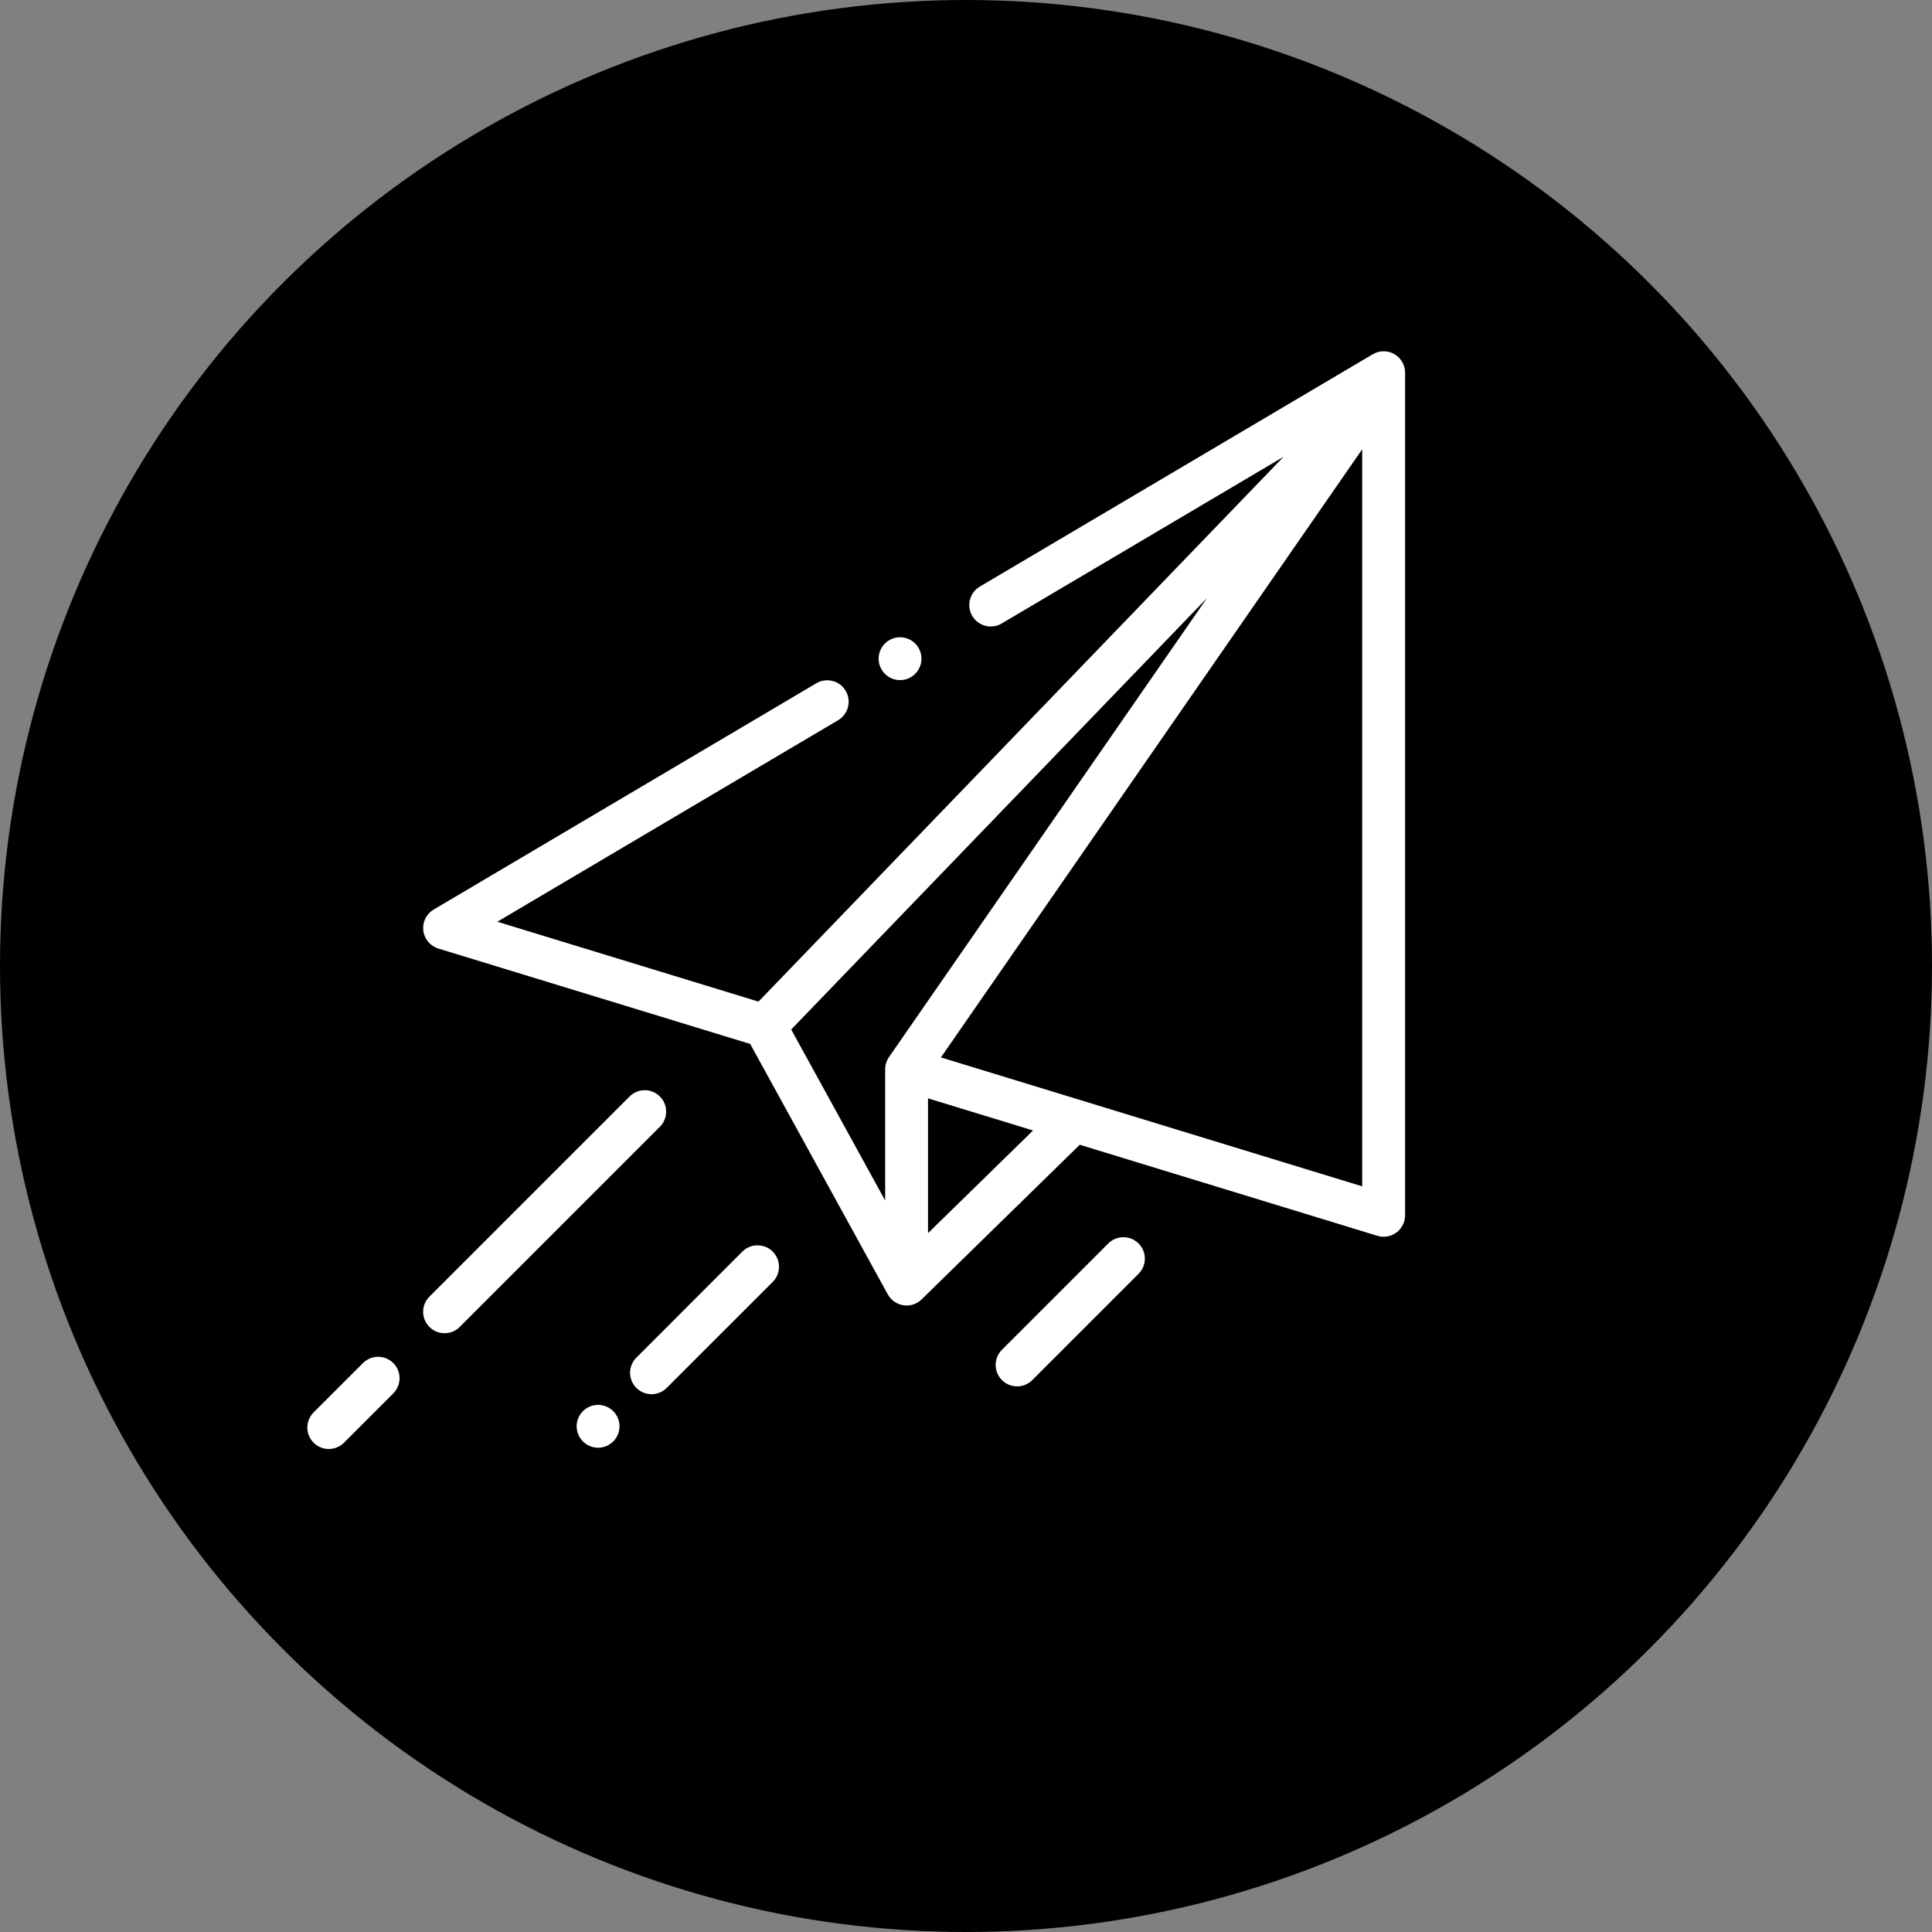 <svg width="44" height="44" viewBox="0 0 44 44" fill="none" xmlns="http://www.w3.org/2000/svg">
<rect x="0" y="0" width="44" height="44" fill="#808080" stroke="none"/>
<circle cx="22" cy="22" r="22" fill="currentColor"/>
<g clip-path="url(#clip0)">
<path d="M31.754 8.064C31.601 7.977 31.414 7.979 31.263 8.068L22.315 13.359C22.083 13.496 22.006 13.796 22.143 14.028C22.281 14.26 22.58 14.337 22.812 14.2L29.232 10.403L17.274 22.811L11.326 20.992L19.088 16.402C19.32 16.265 19.397 15.965 19.26 15.733C19.123 15.501 18.823 15.424 18.591 15.561L9.876 20.715C9.71 20.813 9.617 21 9.64 21.192C9.663 21.385 9.797 21.545 9.982 21.602L17.085 23.775L20.219 29.479C20.222 29.484 20.225 29.489 20.229 29.494C20.281 29.581 20.36 29.652 20.457 29.693C20.518 29.719 20.583 29.732 20.647 29.732C20.772 29.732 20.895 29.684 20.988 29.593L24.591 26.071L31.369 28.145C31.416 28.159 31.464 28.166 31.512 28.166C31.615 28.166 31.717 28.133 31.802 28.07C31.927 27.978 32 27.832 32 27.678V8.488C32 8.313 31.906 8.151 31.754 8.064ZM20.245 24.076C20.189 24.157 20.159 24.254 20.159 24.354V27.341L18.019 23.446L27.488 13.621L20.245 24.076ZM21.135 28.084V25.014L23.527 25.746L21.135 28.084ZM31.023 27.018L21.429 24.082L31.023 10.232V27.018Z" fill="white"/>
<path d="M15.028 24.972C14.838 24.781 14.529 24.781 14.338 24.972L9.78 29.53C9.589 29.721 9.589 30.03 9.78 30.22C9.875 30.316 10 30.363 10.125 30.363C10.25 30.363 10.375 30.316 10.47 30.22L15.028 25.662C15.219 25.471 15.219 25.162 15.028 24.972Z" fill="white"/>
<path d="M8.957 31.043C8.766 30.853 8.457 30.853 8.266 31.043L7.143 32.166C6.952 32.357 6.952 32.666 7.143 32.857C7.238 32.952 7.363 33 7.488 33C7.613 33 7.738 32.952 7.834 32.857L8.957 31.734C9.147 31.543 9.147 31.234 8.957 31.043Z" fill="white"/>
<path d="M13.966 32.138C13.876 32.047 13.749 31.995 13.621 31.995C13.492 31.995 13.367 32.047 13.276 32.138C13.185 32.228 13.133 32.354 13.133 32.483C13.133 32.611 13.185 32.737 13.276 32.828C13.367 32.919 13.493 32.971 13.621 32.971C13.749 32.971 13.876 32.919 13.966 32.828C14.057 32.737 14.109 32.611 14.109 32.483C14.109 32.354 14.057 32.228 13.966 32.138Z" fill="white"/>
<path d="M17.598 28.504C17.407 28.314 17.098 28.314 16.907 28.504L14.493 30.919C14.302 31.109 14.302 31.419 14.493 31.609C14.588 31.704 14.713 31.752 14.838 31.752C14.963 31.752 15.088 31.704 15.183 31.609L17.598 29.195C17.788 29.004 17.788 28.695 17.598 28.504Z" fill="white"/>
<path d="M25.93 28.319C25.739 28.129 25.43 28.129 25.24 28.319L22.819 30.74C22.628 30.931 22.628 31.24 22.819 31.431C22.914 31.526 23.039 31.574 23.164 31.574C23.289 31.574 23.414 31.526 23.509 31.431L25.93 29.01C26.121 28.819 26.121 28.51 25.93 28.319Z" fill="white"/>
<path d="M20.843 14.656C20.752 14.565 20.627 14.513 20.498 14.513C20.37 14.513 20.244 14.565 20.153 14.656C20.062 14.747 20.01 14.873 20.01 15.002C20.01 15.13 20.062 15.255 20.153 15.346C20.244 15.438 20.37 15.489 20.498 15.489C20.627 15.489 20.752 15.438 20.843 15.346C20.934 15.255 20.986 15.13 20.986 15.002C20.986 14.873 20.934 14.747 20.843 14.656Z" fill="white"/>
</g>
<defs>
<clipPath id="clip0">
<rect x="7" y="4" width="29" height="29" fill="white"/>
</clipPath>
</defs>
</svg>
